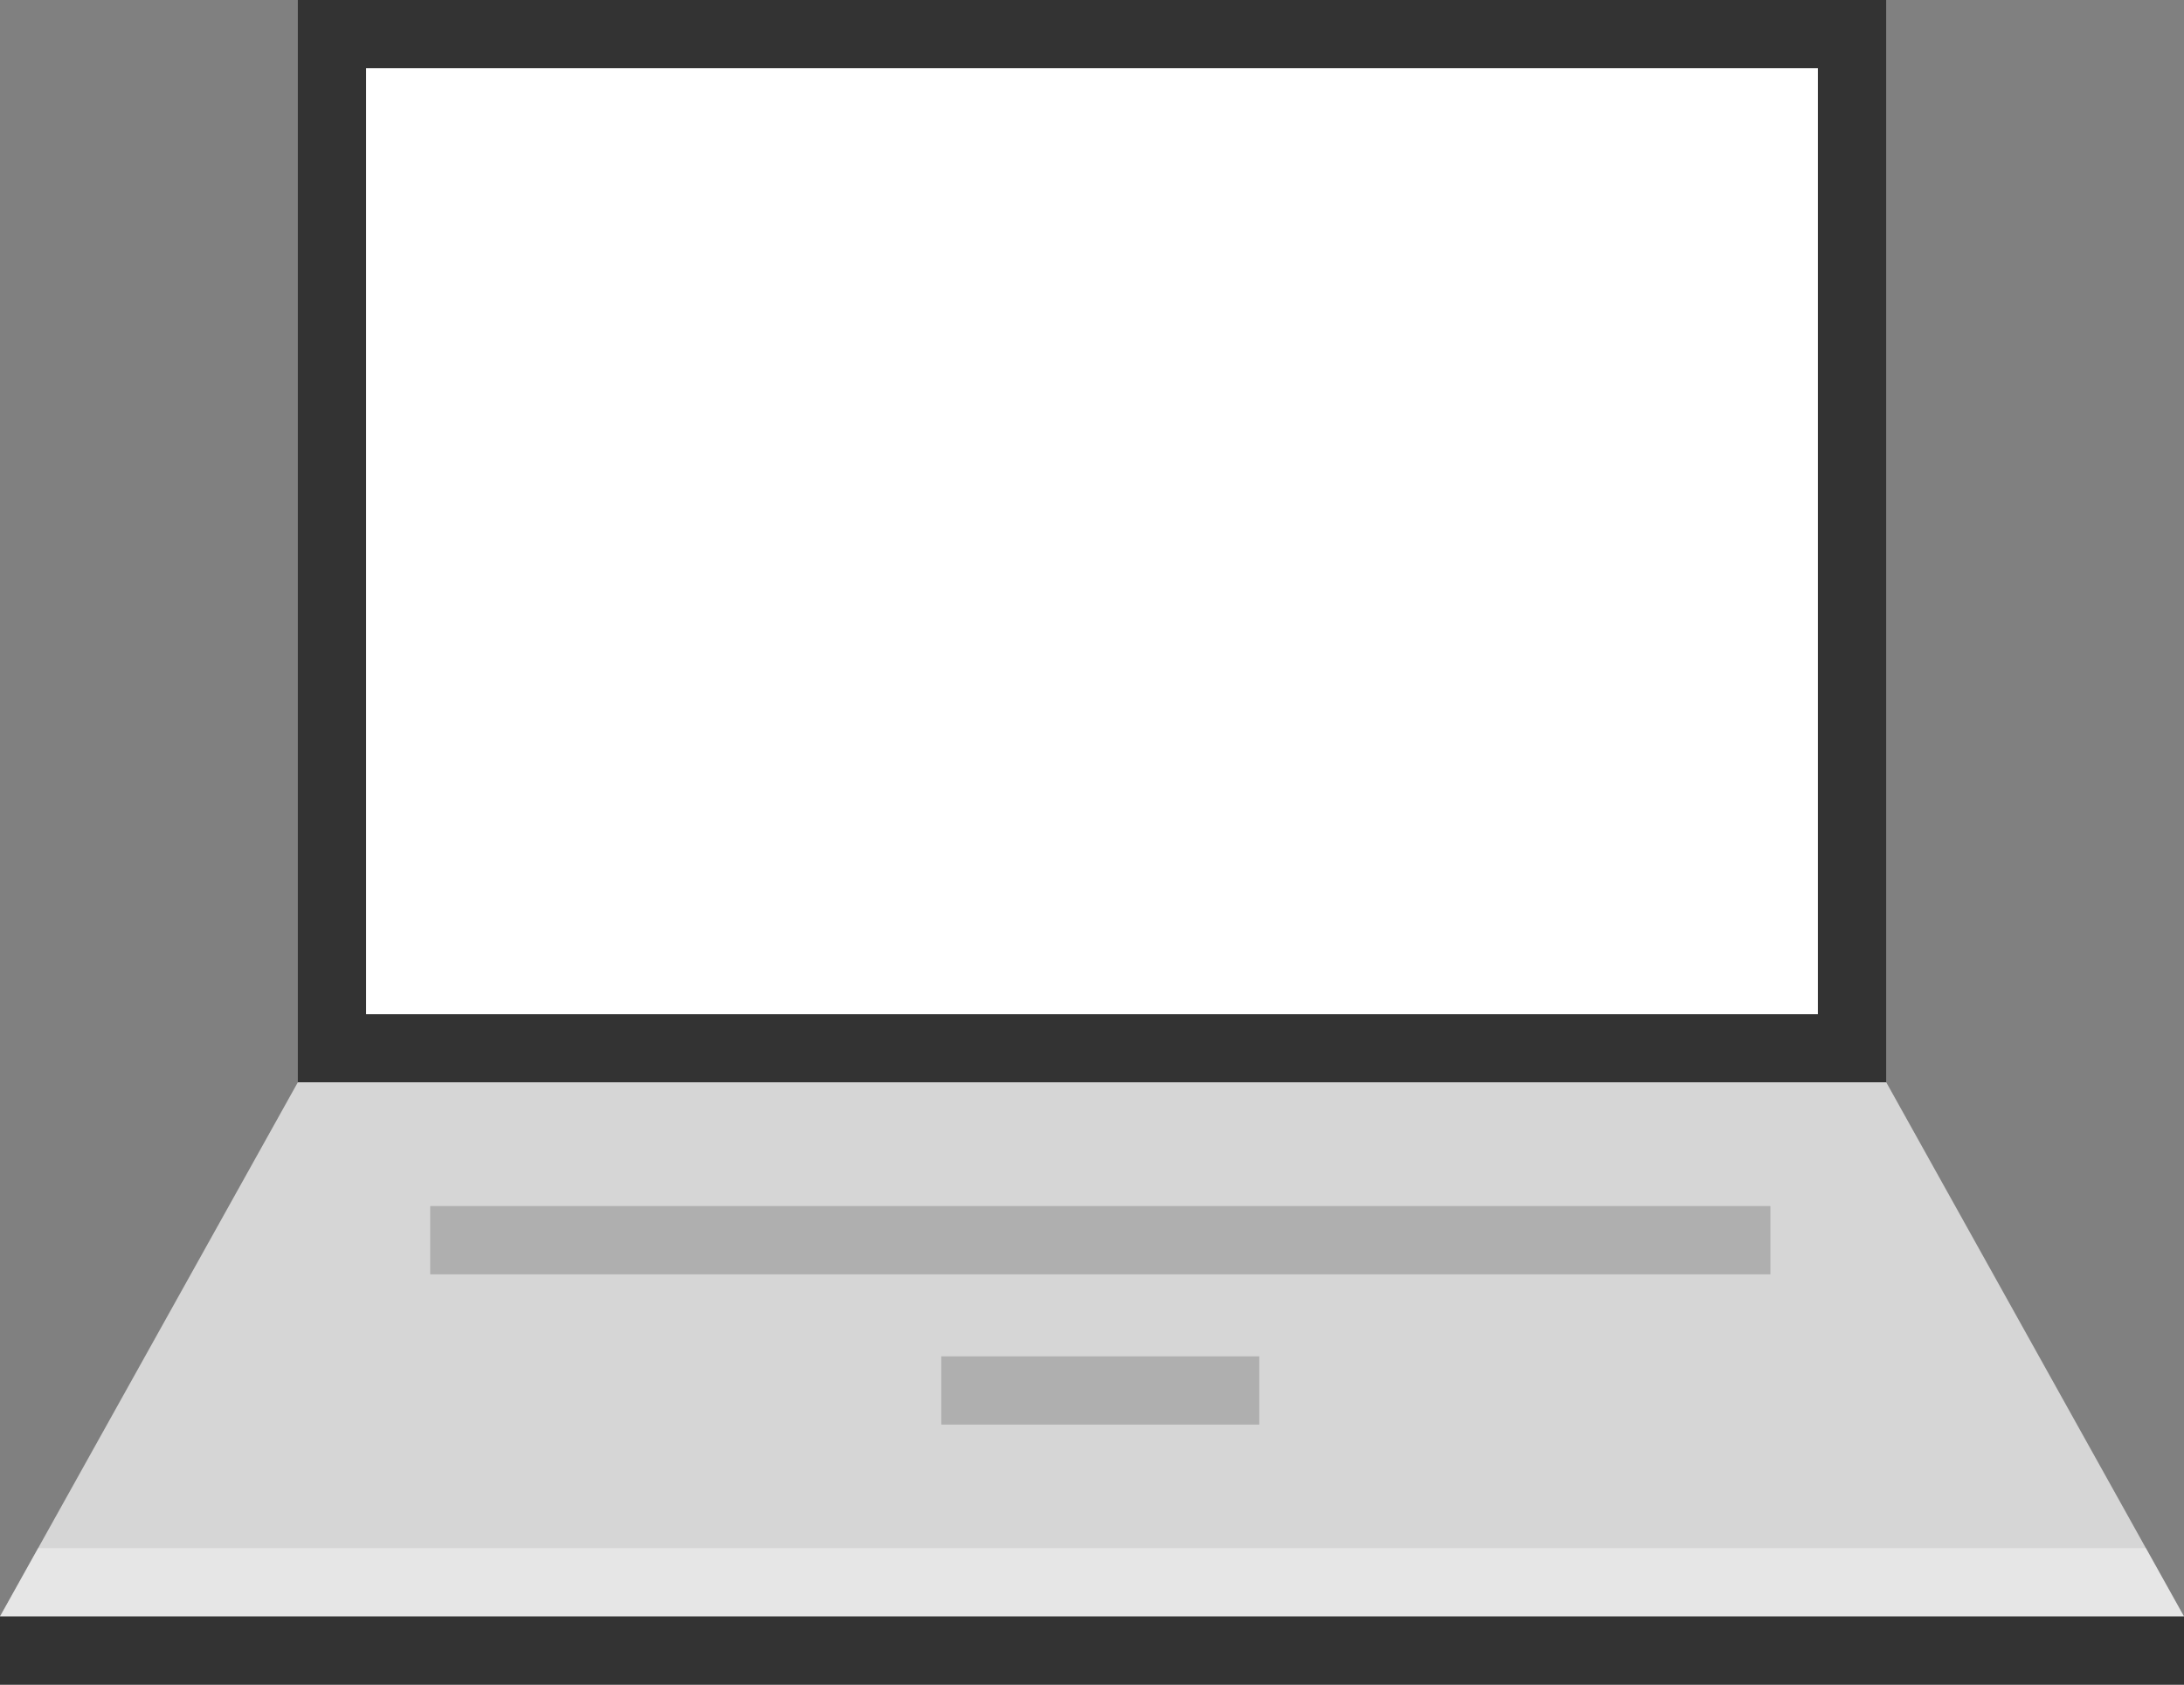 <svg xmlns="http://www.w3.org/2000/svg" width="53.956" height="41.624" viewBox="0 0 53.956 41.624">
  <rect x="0" y="0" width="53.956" height="41.624" fill="#808080" stroke="none"/>
  <g id="laptop-svgrepo-com" transform="translate(0 -58.512)">
    <rect id="Rectangle_32" data-name="Rectangle 32" width="39.24" height="26.745" transform="translate(7.358 58.512)" fill="#333"/>
    <rect id="Rectangle_33" data-name="Rectangle 33" width="35.867" height="23.373" transform="translate(9.044 60.198)" fill="#fff"/>
    <path id="Path_6594" data-name="Path 6594" d="M46.6,312.3H7.358L0,325.5H53.956Z" transform="translate(0 -227.047)" fill="#d6d6d6"/>
    <rect id="Rectangle_34" data-name="Rectangle 34" width="33.11" height="1.686" transform="translate(10.628 88.311)" fill="#afafaf"/>
    <rect id="Rectangle_35" data-name="Rectangle 35" width="53.956" height="1.686" transform="translate(0 98.45)" fill="#333"/>
    <rect id="Rectangle_36" data-name="Rectangle 36" width="7.857" height="1.686" transform="translate(23.253 92.024)" fill="#afafaf"/>
    <g id="Group_1656" data-name="Group 1656" transform="translate(0 96.763)" opacity="0.4">
      <path id="Path_6595" data-name="Path 6595" d="M53.015,421.488H.941L0,423.174H53.956Z" transform="translate(0 -421.488)" fill="#fff"/>
    </g>
  </g>
</svg>
